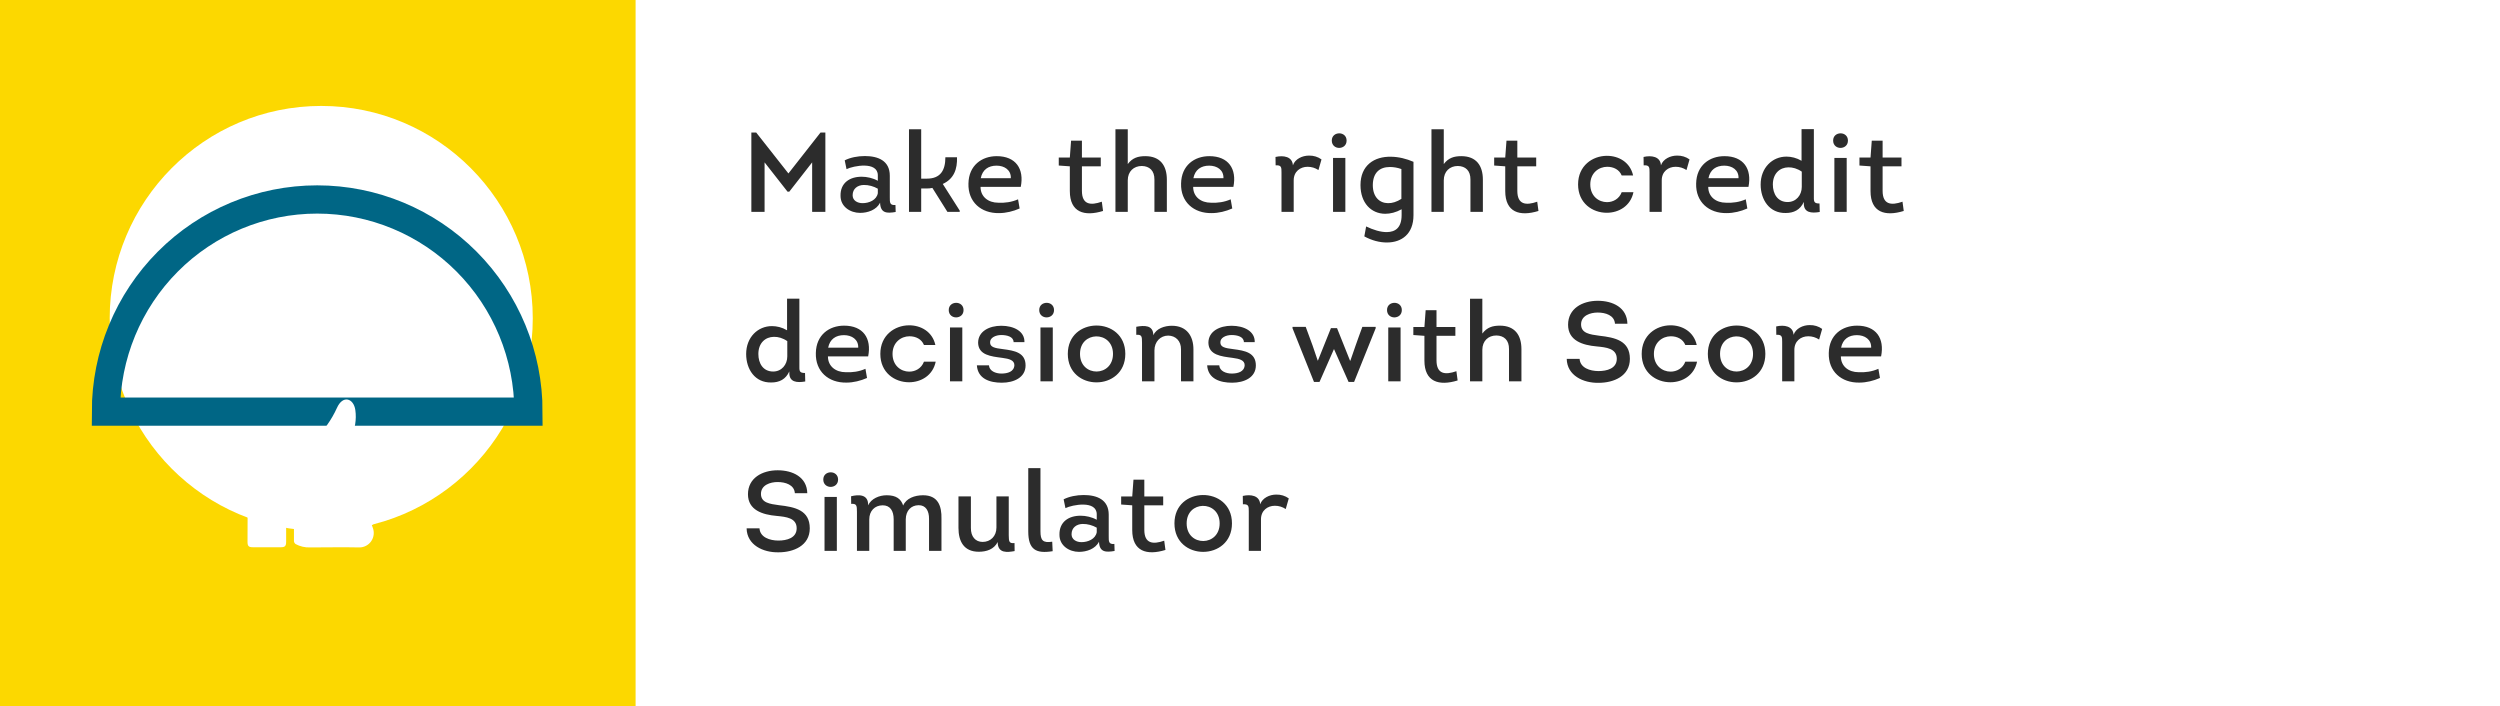 <svg width="354" height="100" viewBox="0 0 354 100" fill="none" xmlns="http://www.w3.org/2000/svg">
<rect x="0" y="0" width="354" height="100" fill="#808080" stroke="none"/>
<path d="M64.092 36.997C58.748 32.401 51.944 29.876 44.908 29.876C37.872 29.876 31.068 32.401 25.724 36.997L42.287 56.336H47.522L64.092 36.997Z" fill="#C1D5DA"/>
<path d="M25.731 36.997C22.948 39.389 20.71 42.353 19.17 45.69C17.629 49.027 16.822 52.658 16.802 56.336H42.294L25.731 36.997Z" fill="#85ACB5"/>
<path d="M44.915 85.302C54.605 85.302 62.46 77.412 62.46 67.681C62.46 57.949 54.605 50.06 44.915 50.06C35.224 50.06 27.369 57.949 27.369 67.681C27.369 77.412 35.224 85.302 44.915 85.302Z" fill="#006685"/>
<path d="M0 0H354V100H0V0Z" fill="white"/>
<path d="M0 0H90V100H0V0Z" fill="#FCD800"/>
<path d="M111.64 24.56L107.08 18.768H106.392V30H108.264V22.992L111.512 27.136H111.768L115 22.992V30H116.872V18.768H116.184L111.64 24.56ZM124.62 28.704C124.668 30.224 125.612 30.224 126.828 30.016L126.796 29.024C125.964 29.104 125.996 28.64 125.996 27.92V24.88C125.996 22.752 124.332 22.096 122.46 22.096C121.436 22.096 120.396 22.304 119.612 22.704L119.868 23.952C120.828 23.472 124.3 22.8 124.3 24.832V25.6C123.612 25.216 122.764 25.024 122.012 25.024C120.316 25.024 118.972 25.904 119.02 27.744C119.02 29.248 120.38 30.144 121.788 30.144C122.876 30.144 124.108 29.728 124.62 28.704ZM124.3 27.36C124.124 28.336 123.052 28.768 122.14 28.768C121.436 28.768 120.732 28.416 120.732 27.648C120.732 26.704 121.452 26.208 122.3 26.192C122.988 26.176 123.724 26.384 124.3 26.72V27.36ZM130.441 25.296V18.304H128.713V30H130.441V26.688H131.209C131.481 26.688 131.785 26.672 132.025 26.608L134.153 30H135.898V29.824L133.497 26.048C135.097 25.312 135.561 23.936 135.513 22.272H133.865C133.865 24.112 133.177 25.296 131.241 25.296H130.441ZM141.132 22.112C139.036 22.112 137.18 23.408 137.132 25.984C137.052 28.592 138.924 30.224 141.468 30.176C142.444 30.176 143.484 29.92 144.38 29.52L144.156 28.224C143.244 28.624 142.316 28.752 141.356 28.704C139.948 28.704 138.844 27.872 138.844 26.464H144.54C145.052 23.904 143.836 22.112 141.132 22.112ZM141.116 23.456C142.22 23.456 143.18 24.064 143.132 25.232H138.876C139.116 24.016 139.964 23.456 141.116 23.456ZM153.2 19.92H151.664L151.488 22.304H149.92V23.44L151.488 23.552V27.056C151.488 30.08 153.552 30.688 156.192 29.872L156.016 28.56C154.432 29.12 153.2 28.992 153.2 27.024V23.552H155.872V22.304H153.2V19.92ZM165.227 30V25.44C165.227 23.456 164.299 22.112 162.171 22.112C161.147 22.112 160.347 22.352 159.691 23.232V18.304H157.947V30H159.691V25.536C159.691 24.272 160.539 23.504 161.675 23.504C162.763 23.52 163.483 24.16 163.467 25.44V30H165.227ZM171.24 22.112C169.144 22.112 167.288 23.408 167.24 25.984C167.16 28.592 169.032 30.224 171.576 30.176C172.552 30.176 173.592 29.92 174.488 29.52L174.264 28.224C173.352 28.624 172.424 28.752 171.464 28.704C170.056 28.704 168.952 27.872 168.952 26.464H174.648C175.16 23.904 173.944 22.112 171.24 22.112ZM171.224 23.456C172.328 23.456 173.288 24.064 173.24 25.232H168.984C169.224 24.016 170.072 23.456 171.224 23.456ZM183.076 23.408C182.996 22.16 181.748 21.968 180.612 22.224L180.628 23.408C181.46 23.36 181.46 23.712 181.46 24.4V30H183.188V25.536C183.188 24.288 184.116 23.616 185.156 23.616C185.716 23.616 186.228 23.776 186.692 24.08L187.124 22.576C186.628 22.208 185.988 22.016 185.348 22.032C184.404 22.032 183.38 22.512 183.076 23.408ZM188.582 19.904C188.582 20.608 189.126 20.96 189.654 20.944C190.166 20.928 190.678 20.592 190.678 19.904C190.678 19.232 190.166 18.88 189.638 18.88C189.11 18.88 188.582 19.216 188.582 19.904ZM190.502 22.368H188.758V30H190.502V22.368ZM198.469 30.448C198.469 32.24 197.589 32.848 196.389 32.864C195.493 32.88 194.437 32.544 193.445 32.064L193.189 33.472C194.229 34.048 195.381 34.352 196.437 34.336C198.453 34.32 200.149 33.152 200.149 30.48V22.912C199.141 22.48 198.069 22.208 196.965 22.192C194.597 22.144 192.645 23.408 192.645 26.208C192.645 28.752 194.165 30.256 196.133 30.272C196.869 30.272 197.669 30.08 198.469 29.632V30.448ZM198.437 28.16C197.797 28.576 197.141 28.784 196.533 28.768C195.333 28.752 194.389 27.888 194.389 26.208C194.405 24.48 195.333 23.648 196.805 23.648C197.349 23.648 197.893 23.744 198.437 23.936V28.16ZM209.975 30V25.44C209.975 23.456 209.047 22.112 206.919 22.112C205.895 22.112 205.095 22.352 204.439 23.232V18.304H202.695V30H204.439V25.536C204.439 24.272 205.287 23.504 206.423 23.504C207.511 23.52 208.231 24.16 208.215 25.44V30H209.975ZM214.854 19.92H213.318L213.142 22.304H211.574V23.44L213.142 23.552V27.056C213.142 30.08 215.206 30.688 217.846 29.872L217.67 28.56C216.086 29.12 214.854 28.992 214.854 27.024V23.552H217.526V22.304H214.854V19.92ZM231.248 24.848C230.832 22.96 229.184 22.048 227.504 22.064C225.504 22.08 223.456 23.456 223.456 26.112C223.456 28.784 225.504 30.128 227.52 30.128C229.216 30.128 230.896 29.168 231.296 27.216H229.632C229.28 28.16 228.416 28.624 227.552 28.624C226.384 28.624 225.184 27.776 225.184 26.112C225.184 24.48 226.4 23.616 227.584 23.616C228.48 23.616 229.296 24.016 229.632 24.848H231.248ZM235.191 23.408C235.111 22.16 233.863 21.968 232.727 22.224L232.743 23.408C233.575 23.36 233.575 23.712 233.575 24.4V30H235.303V25.536C235.303 24.288 236.231 23.616 237.271 23.616C237.831 23.616 238.343 23.776 238.807 24.08L239.239 22.576C238.743 22.208 238.103 22.016 237.463 22.032C236.519 22.032 235.495 22.512 235.191 23.408ZM244.174 22.112C242.078 22.112 240.222 23.408 240.174 25.984C240.094 28.592 241.966 30.224 244.51 30.176C245.486 30.176 246.526 29.92 247.422 29.52L247.198 28.224C246.286 28.624 245.358 28.752 244.398 28.704C242.99 28.704 241.886 27.872 241.886 26.464H247.582C248.094 23.904 246.878 22.112 244.174 22.112ZM244.158 23.456C245.262 23.456 246.222 24.064 246.174 25.232H241.918C242.158 24.016 243.006 23.456 244.158 23.456ZM255.419 28.816C255.419 30.112 256.475 30.224 257.675 30.016L257.643 28.816C256.763 28.816 256.843 28.48 256.843 27.6V18.288H255.099V22.768C254.395 22.352 253.643 22.176 252.955 22.176C250.971 22.176 249.307 23.744 249.307 26.128C249.307 28.288 250.555 30.208 252.859 30.16C253.995 30.16 254.907 29.728 255.419 28.592V28.816ZM255.131 26.464C255.131 27.632 254.331 28.608 253.131 28.608C251.707 28.608 251.035 27.456 251.035 26.128C251.035 24.56 252.027 23.712 253.227 23.696C253.835 23.68 254.507 23.872 255.131 24.304V26.464ZM259.572 19.904C259.572 20.608 260.116 20.96 260.644 20.944C261.156 20.928 261.668 20.592 261.668 19.904C261.668 19.232 261.156 18.88 260.628 18.88C260.1 18.88 259.572 19.216 259.572 19.904ZM261.492 22.368H259.748V30H261.492V22.368ZM266.578 19.92H265.042L264.866 22.304H263.298V23.44L264.866 23.552V27.056C264.866 30.08 266.93 30.688 269.57 29.872L269.394 28.56C267.81 29.12 266.578 28.992 266.578 27.024V23.552H269.25V22.304H266.578V19.92ZM111.768 52.816C111.768 54.112 112.824 54.224 114.024 54.016L113.992 52.816C113.112 52.816 113.192 52.48 113.192 51.6V42.288H111.448V46.768C110.744 46.352 109.992 46.176 109.304 46.176C107.32 46.176 105.656 47.744 105.656 50.128C105.656 52.288 106.904 54.208 109.208 54.16C110.344 54.16 111.256 53.728 111.768 52.592V52.816ZM111.48 50.464C111.48 51.632 110.68 52.608 109.48 52.608C108.056 52.608 107.384 51.456 107.384 50.128C107.384 48.56 108.376 47.712 109.576 47.696C110.184 47.68 110.856 47.872 111.48 48.304V50.464ZM119.523 46.112C117.427 46.112 115.571 47.408 115.523 49.984C115.443 52.592 117.315 54.224 119.859 54.176C120.835 54.176 121.875 53.92 122.771 53.52L122.547 52.224C121.635 52.624 120.707 52.752 119.747 52.704C118.339 52.704 117.235 51.872 117.235 50.464H122.931C123.443 47.904 122.227 46.112 119.523 46.112ZM119.507 47.456C120.611 47.456 121.571 48.064 121.523 49.232H117.267C117.507 48.016 118.355 47.456 119.507 47.456ZM132.447 48.848C132.031 46.96 130.383 46.048 128.703 46.064C126.703 46.08 124.655 47.456 124.655 50.112C124.655 52.784 126.703 54.128 128.719 54.128C130.415 54.128 132.095 53.168 132.495 51.216H130.831C130.479 52.16 129.615 52.624 128.751 52.624C127.583 52.624 126.383 51.776 126.383 50.112C126.383 48.48 127.599 47.616 128.783 47.616C129.679 47.616 130.495 48.016 130.831 48.848H132.447ZM134.342 43.904C134.342 44.608 134.886 44.96 135.414 44.944C135.926 44.928 136.438 44.592 136.438 43.904C136.438 43.232 135.926 42.88 135.398 42.88C134.87 42.88 134.342 43.216 134.342 43.904ZM136.262 46.368H134.518V54H136.262V46.368ZM138.325 51.728C138.453 53.648 140.149 54.192 141.861 54.192C143.573 54.192 145.221 53.456 145.221 51.744C145.221 49.92 143.653 49.648 142.037 49.44C140.837 49.296 140.213 49.152 140.197 48.512C140.149 47.824 140.981 47.44 141.781 47.44C142.597 47.44 143.525 47.68 143.525 48.448H145.061C145.109 46.912 143.557 46.128 141.781 46.128C140.101 46.128 138.501 46.896 138.501 48.544C138.549 50.288 140.325 50.464 141.909 50.672C142.917 50.8 143.637 51.008 143.637 51.712C143.589 52.656 142.645 52.896 141.797 52.896C140.965 52.896 140.085 52.528 140.037 51.728H138.325ZM147.154 43.904C147.154 44.608 147.698 44.96 148.226 44.944C148.738 44.928 149.25 44.592 149.25 43.904C149.25 43.232 148.738 42.88 148.21 42.88C147.682 42.88 147.154 43.216 147.154 43.904ZM149.074 46.368H147.33V54H149.074V46.368ZM159.345 50.112C159.345 47.408 157.265 46.064 155.201 46.096C153.185 46.128 151.201 47.456 151.201 50.112C151.201 52.8 153.233 54.144 155.265 54.144C157.297 54.144 159.345 52.8 159.345 50.112ZM152.929 50.112C152.929 48.48 154.049 47.664 155.201 47.632C156.385 47.6 157.601 48.432 157.601 50.112C157.601 51.76 156.449 52.592 155.297 52.608C154.113 52.624 152.929 51.792 152.929 50.112ZM168.99 54V49.472C168.99 47.568 168.03 46.128 165.934 46.128C164.926 46.128 163.742 46.496 163.31 47.472C163.31 46 162.014 46.064 160.894 46.272V47.408C161.678 47.36 161.71 47.616 161.71 48.528V54H163.47V49.616C163.47 48.368 164.334 47.52 165.422 47.52C166.462 47.536 167.246 48.272 167.23 49.472V54H168.99ZM170.933 51.728C171.061 53.648 172.757 54.192 174.469 54.192C176.181 54.192 177.829 53.456 177.829 51.744C177.829 49.92 176.261 49.648 174.645 49.44C173.445 49.296 172.821 49.152 172.805 48.512C172.757 47.824 173.589 47.44 174.389 47.44C175.205 47.44 176.133 47.68 176.133 48.448H177.669C177.717 46.912 176.165 46.128 174.389 46.128C172.709 46.128 171.109 46.896 171.109 48.544C171.157 50.288 172.933 50.464 174.517 50.672C175.525 50.8 176.245 51.008 176.245 51.712C176.197 52.656 175.253 52.896 174.405 52.896C173.573 52.896 172.693 52.528 172.645 51.728H170.933ZM186.844 54.08L188.892 49.424L190.956 54.08H191.74L194.796 46.48V46.288H192.908C192.588 47.184 192.252 48.048 191.948 48.944L191.212 51.072H191.164L189.324 46.464H188.46L186.62 51.056H186.588L185.868 48.944L184.892 46.288H183.02V46.48L186.06 54.08H186.844ZM196.402 43.904C196.402 44.608 196.946 44.96 197.474 44.944C197.986 44.928 198.498 44.592 198.498 43.904C198.498 43.232 197.986 42.88 197.458 42.88C196.93 42.88 196.402 43.216 196.402 43.904ZM198.322 46.368H196.578V54H198.322V46.368ZM203.409 43.92H201.873L201.697 46.304H200.129V47.44L201.697 47.552V51.056C201.697 54.08 203.761 54.688 206.401 53.872L206.225 52.56C204.641 53.12 203.409 52.992 203.409 51.024V47.552H206.081V46.304H203.409V43.92ZM215.435 54V49.44C215.435 47.456 214.507 46.112 212.379 46.112C211.355 46.112 210.555 46.352 209.899 47.232V42.304H208.155V54H209.899V49.536C209.899 48.272 210.747 47.504 211.883 47.504C212.971 47.52 213.691 48.16 213.675 49.44V54H215.435ZM221.848 50.816C221.896 53.168 224.184 54.256 226.376 54.208C228.472 54.208 230.792 53.28 230.792 50.816C230.792 48.24 228.712 47.792 226.44 47.536C225.144 47.36 223.88 47.2 223.88 45.936C223.88 44.672 225.208 44.256 226.232 44.256C227.336 44.256 228.6 44.64 228.68 45.84H230.44C230.392 43.552 228.376 42.592 226.248 42.592C224.072 42.592 222.04 43.68 222.04 45.984C222.04 48.224 224.072 48.88 226.12 49.056C227.416 49.184 228.936 49.328 228.936 50.8C228.936 52.192 227.528 52.544 226.344 52.544C225.128 52.544 223.752 52.08 223.672 50.816H221.848ZM240.256 48.848C239.84 46.96 238.192 46.048 236.512 46.064C234.512 46.08 232.464 47.456 232.464 50.112C232.464 52.784 234.512 54.128 236.528 54.128C238.224 54.128 239.904 53.168 240.304 51.216H238.64C238.288 52.16 237.424 52.624 236.56 52.624C235.392 52.624 234.192 51.776 234.192 50.112C234.192 48.48 235.408 47.616 236.592 47.616C237.488 47.616 238.304 48.016 238.64 48.848H240.256ZM249.974 50.112C249.974 47.408 247.894 46.064 245.83 46.096C243.814 46.128 241.83 47.456 241.83 50.112C241.83 52.8 243.862 54.144 245.894 54.144C247.926 54.144 249.974 52.8 249.974 50.112ZM243.558 50.112C243.558 48.48 244.678 47.664 245.83 47.632C247.014 47.6 248.23 48.432 248.23 50.112C248.23 51.76 247.078 52.592 245.926 52.608C244.742 52.624 243.558 51.792 243.558 50.112ZM253.971 47.408C253.891 46.16 252.643 45.968 251.507 46.224L251.523 47.408C252.355 47.36 252.355 47.712 252.355 48.4V54H254.083V49.536C254.083 48.288 255.011 47.616 256.051 47.616C256.611 47.616 257.123 47.776 257.587 48.08L258.019 46.576C257.523 46.208 256.883 46.016 256.243 46.032C255.299 46.032 254.275 46.512 253.971 47.408ZM262.955 46.112C260.859 46.112 259.003 47.408 258.955 49.984C258.875 52.592 260.747 54.224 263.291 54.176C264.267 54.176 265.307 53.92 266.203 53.52L265.979 52.224C265.067 52.624 264.139 52.752 263.179 52.704C261.771 52.704 260.667 51.872 260.667 50.464H266.363C266.875 47.904 265.659 46.112 262.955 46.112ZM262.939 47.456C264.043 47.456 265.003 48.064 264.955 49.232H260.699C260.939 48.016 261.787 47.456 262.939 47.456ZM105.72 74.816C105.768 77.168 108.056 78.256 110.248 78.208C112.344 78.208 114.664 77.28 114.664 74.816C114.664 72.24 112.584 71.792 110.312 71.536C109.016 71.36 107.752 71.2 107.752 69.936C107.752 68.672 109.08 68.256 110.104 68.256C111.208 68.256 112.472 68.64 112.552 69.84H114.312C114.264 67.552 112.248 66.592 110.12 66.592C107.944 66.592 105.912 67.68 105.912 69.984C105.912 72.224 107.944 72.88 109.992 73.056C111.288 73.184 112.808 73.328 112.808 74.8C112.808 76.192 111.4 76.544 110.216 76.544C109 76.544 107.624 76.08 107.544 74.816H105.72ZM116.577 67.904C116.577 68.608 117.121 68.96 117.649 68.944C118.161 68.928 118.673 68.592 118.673 67.904C118.673 67.232 118.161 66.88 117.633 66.88C117.105 66.88 116.577 67.216 116.577 67.904ZM118.497 70.368H116.753V78H118.497V70.368ZM133.312 78V73.488C133.36 71.632 132.816 70.128 130.704 70.128C129.52 70.128 128.32 70.56 127.888 71.584C127.584 70.64 126.896 70.128 125.552 70.128C124.496 70.128 123.36 70.608 122.928 71.552C122.976 69.936 121.536 70.016 120.512 70.272L120.528 71.344C121.296 71.296 121.344 71.584 121.344 72.48V78H123.088V73.552C123.088 72.336 123.872 71.568 124.96 71.552C126.048 71.536 126.544 72.336 126.544 73.536V78H128.256V73.536C128.272 72.32 128.992 71.552 130.064 71.536C131.088 71.52 131.568 72.336 131.552 73.488V78H133.312ZM141.095 70.288V74.704C141.095 75.936 140.247 76.736 139.143 76.736C138.119 76.736 137.463 75.984 137.479 74.752V70.288H135.719V74.752C135.719 76.64 136.471 78.128 138.599 78.128C139.687 78.128 140.743 77.792 141.271 76.752C141.271 78.416 142.679 78.208 143.671 78.032L143.655 76.896C142.919 76.976 142.839 76.72 142.839 75.792V70.288H141.095ZM145.602 66.288V75.248C145.602 77.824 146.69 78.432 149.058 78.048L148.994 76.704C147.666 76.912 147.33 76.512 147.33 75.232V66.288H145.602ZM155.619 76.704C155.667 78.224 156.611 78.224 157.827 78.016L157.795 77.024C156.963 77.104 156.995 76.64 156.995 75.92V72.88C156.995 70.752 155.331 70.096 153.459 70.096C152.435 70.096 151.395 70.304 150.611 70.704L150.867 71.952C151.827 71.472 155.299 70.8 155.299 72.832V73.6C154.611 73.216 153.763 73.024 153.011 73.024C151.315 73.024 149.971 73.904 150.019 75.744C150.019 77.248 151.379 78.144 152.787 78.144C153.875 78.144 155.107 77.728 155.619 76.704ZM155.299 75.36C155.123 76.336 154.051 76.768 153.139 76.768C152.435 76.768 151.731 76.416 151.731 75.648C151.731 74.704 152.451 74.208 153.299 74.192C153.987 74.176 154.723 74.384 155.299 74.72V75.36ZM162.036 67.92H160.5L160.324 70.304H158.756V71.44L160.324 71.552V75.056C160.324 78.08 162.388 78.688 165.028 77.872L164.852 76.56C163.268 77.12 162.036 76.992 162.036 75.024V71.552H164.708V70.304H162.036V67.92ZM174.446 74.112C174.446 71.408 172.366 70.064 170.302 70.096C168.286 70.128 166.302 71.456 166.302 74.112C166.302 76.8 168.334 78.144 170.366 78.144C172.398 78.144 174.446 76.8 174.446 74.112ZM168.03 74.112C168.03 72.48 169.15 71.664 170.302 71.632C171.486 71.6 172.702 72.432 172.702 74.112C172.702 75.76 171.55 76.592 170.398 76.608C169.214 76.624 168.03 75.792 168.03 74.112ZM178.443 71.408C178.363 70.16 177.115 69.968 175.979 70.224L175.995 71.408C176.827 71.36 176.827 71.712 176.827 72.4V78H178.555V73.536C178.555 72.288 179.483 71.616 180.523 71.616C181.083 71.616 181.595 71.776 182.059 72.08L182.491 70.576C181.995 70.208 181.355 70.016 180.715 70.032C179.771 70.032 178.747 70.512 178.443 71.408Z" fill="#2C2C2C"/>
<path d="M45.487 75.165C62.03 75.165 75.44 61.696 75.44 45.082C75.44 28.468 62.03 15 45.487 15C28.944 15 15.533 28.468 15.533 45.082C15.533 61.696 28.944 75.165 45.487 75.165Z" fill="white"/>
<path d="M64.092 36.997L47.528 56.336H73.027C73.006 52.657 72.197 49.026 70.656 45.69C69.114 42.353 66.875 39.388 64.092 36.997Z" fill="white"/>
<path d="M44.914 28.245C36.981 28.245 29.372 31.41 23.762 37.044C18.152 42.679 15 50.32 15 58.288H74.829C74.829 50.32 71.677 42.679 66.067 37.044C60.457 31.41 52.848 28.245 44.914 28.245Z" stroke="#006685" stroke-width="4" stroke-miterlimit="10"/>
<path d="M35.068 70.743C35.068 68.783 35.068 66.785 35.068 64.806C35.068 64.153 35.218 64.016 35.836 64.016H39.738C40.388 64.016 40.518 64.179 40.518 64.793V76.719C40.518 77.32 40.349 77.489 39.764 77.489H35.803C35.211 77.489 35.049 77.326 35.049 76.725C35.062 74.759 35.068 72.735 35.068 70.743Z" fill="white"/>
<path d="M54.396 67.275C54.624 66.941 54.75 66.548 54.759 66.143C54.768 65.739 54.66 65.34 54.448 64.996C54.276 64.669 54.011 64.401 53.687 64.225C53.363 64.05 52.994 63.975 52.627 64.01C51.463 64.01 50.306 64.01 49.148 64.01H48.693L48.901 63.618C49.109 63.187 50.728 60.868 50.312 58.04C50.072 56.414 48.556 55.872 47.711 57.76C47.323 58.615 46.852 59.431 46.306 60.196C46.279 60.228 46.255 60.263 46.235 60.3C45.595 61.331 44.786 62.245 43.842 63.004C43.191 63.52 42.541 63.984 41.891 64.493C41.745 64.605 41.65 64.769 41.624 64.95C41.624 68.843 41.624 72.738 41.624 76.635C41.632 76.717 41.659 76.797 41.702 76.868C41.744 76.939 41.802 77 41.871 77.046C42.488 77.377 43.181 77.54 43.881 77.516C46.215 77.516 48.543 77.464 50.878 77.516C51.209 77.518 51.536 77.439 51.829 77.285C52.123 77.132 52.375 76.908 52.563 76.635C52.752 76.362 52.871 76.046 52.91 75.716C52.95 75.386 52.908 75.051 52.79 74.74C52.738 74.61 52.699 74.479 52.653 74.362C53.954 73.487 54.136 72.925 53.655 71.168C53.953 71 54.21 70.767 54.406 70.485C54.602 70.203 54.732 69.881 54.786 69.542C54.841 69.203 54.818 68.856 54.72 68.526C54.622 68.197 54.452 67.895 54.221 67.641C54.247 67.51 54.325 67.4 54.396 67.275Z" fill="white"/>
</svg>
